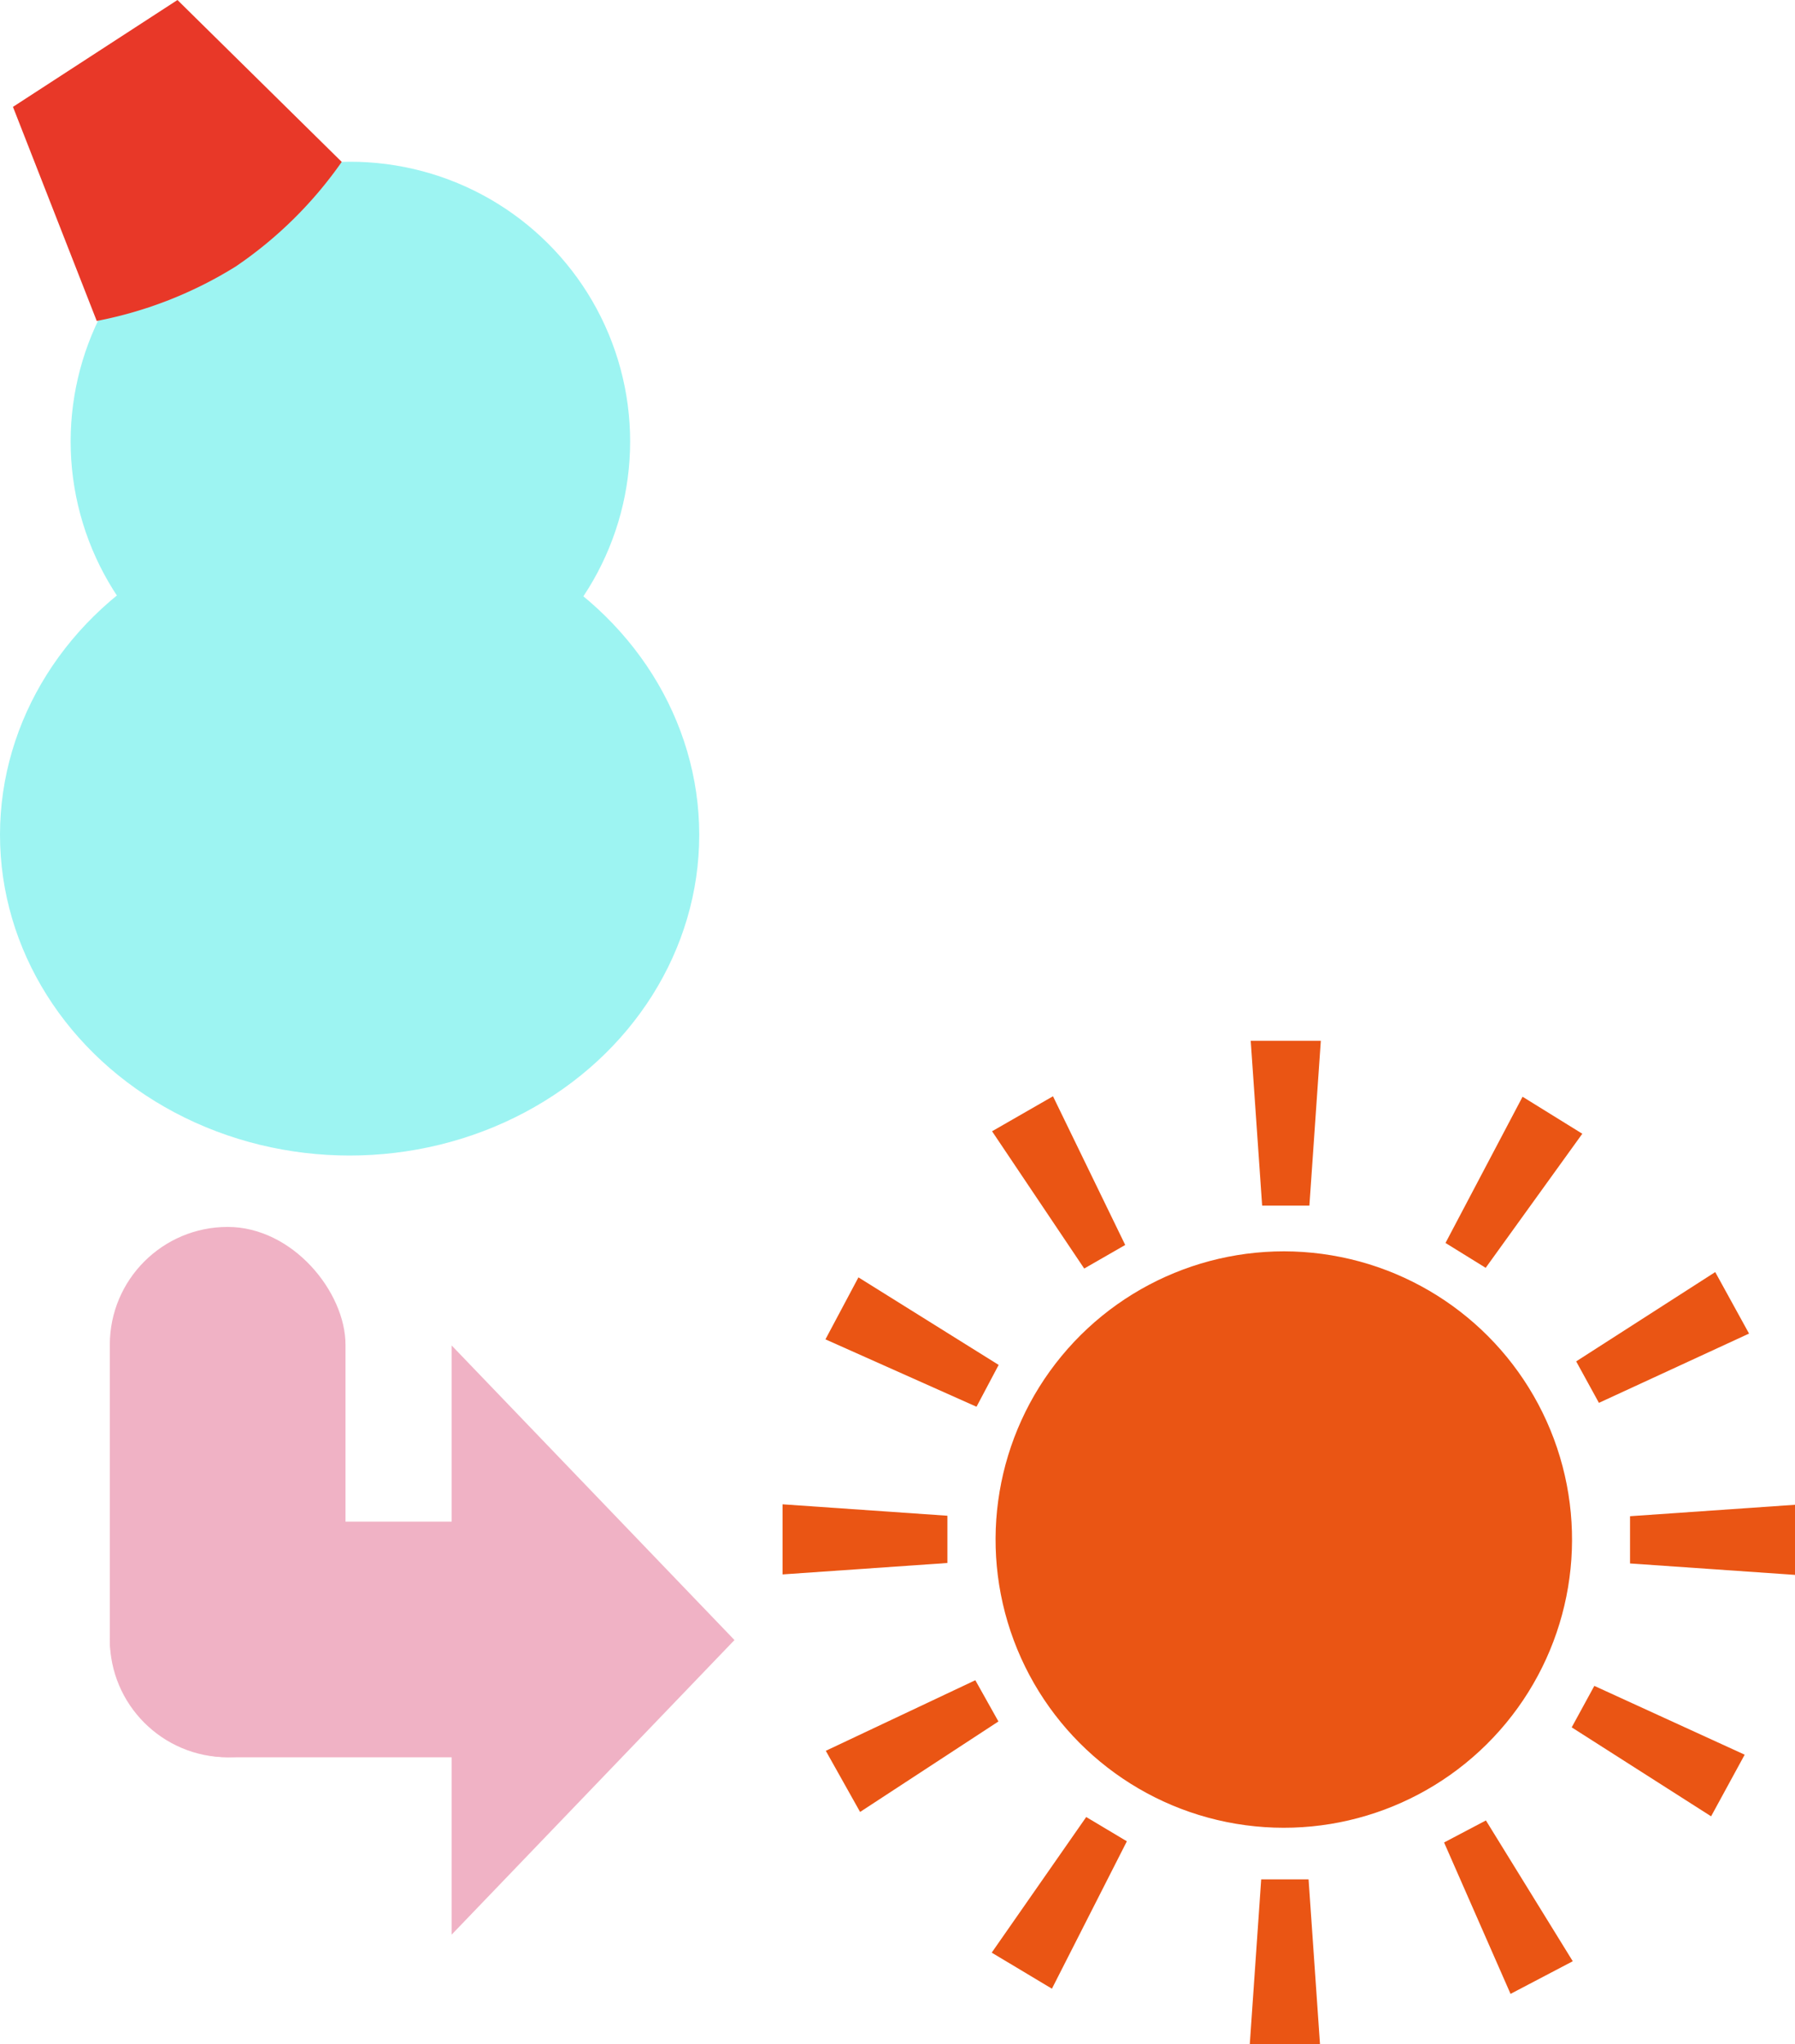 <svg xmlns="http://www.w3.org/2000/svg" viewBox="0 0 152.33 173.5"><defs><style>.cls-1{fill:#f0b2c5;}.cls-2{fill:#9df4f2;}.cls-3{fill:#e83828;}.cls-4{fill:#ea5514;}</style></defs><g id="レイヤー_2" data-name="レイヤー 2"><g id="レイヤー_1-2" data-name="レイヤー 1"><rect class="cls-1" x="9.32" y="104.13" width="20" height="45" rx="10"/><rect class="cls-1" x="21.82" y="116.63" width="20" height="45" rx="10" transform="translate(-107.31 170.96) rotate(-90)"/><polygon class="cls-1" points="62.33 139.19 38.33 114.19 38.33 164.19 62.33 139.19"/><circle class="cls-2" cx="29.73" cy="37.47" r="23.74" transform="translate(-13.48 57.97) rotate(-76.95)"/><ellipse class="cls-2" cx="29.67" cy="70.85" rx="29.67" ry="27.22"/><path class="cls-3" d="M29,13.74a34.8,34.8,0,0,1-9,8.88A34.76,34.76,0,0,1,8.21,27.24L1.1,9.07,15.06,0Z"/><polygon class="cls-4" points="95.49 105.66 92.01 107.66 84.19 96.01 89.36 93.04 95.49 105.66"/><polygon class="cls-4" points="84.75 115.84 82.87 119.39 70.05 113.67 72.85 108.41 84.75 115.84"/><polygon class="cls-4" points="80.4 128.64 80.4 132.65 66.41 133.62 66.41 127.67 80.4 128.64"/><polygon class="cls-4" points="82.77 142.6 84.73 146.1 72.99 153.78 70.08 148.59 82.77 142.6"/><polygon class="cls-4" points="92.18 154.21 95.63 156.27 89.27 168.78 84.16 165.72 92.18 154.21"/><polygon class="cls-4" points="107.03 159.5 111.05 159.5 112.02 173.5 106.06 173.5 107.03 159.5"/><polygon class="cls-4" points="122.55 156.37 126.1 154.5 133.47 166.45 128.19 169.22 122.55 156.37"/><polygon class="cls-4" points="133.38 146.6 135.3 143.08 148.06 148.92 145.21 154.15 133.38 146.6"/><polygon class="cls-4" points="138.33 132.69 138.33 128.68 152.33 127.71 152.33 133.66 138.33 132.69"/><polygon class="cls-4" points="135.69 119.06 133.76 115.54 145.56 107.96 148.43 113.18 135.69 119.06"/><polygon class="cls-4" points="126.08 107.6 122.67 105.49 129.21 93.08 134.28 96.22 126.08 107.6"/><polygon class="cls-4" points="111.12 102.32 107.11 102.32 106.14 88.33 112.09 88.33 111.12 102.32"/><circle class="cls-4" cx="108.94" cy="130.66" r="24.46" transform="translate(-37.96 216.44) rotate(-80.46)"/></g></g></svg>